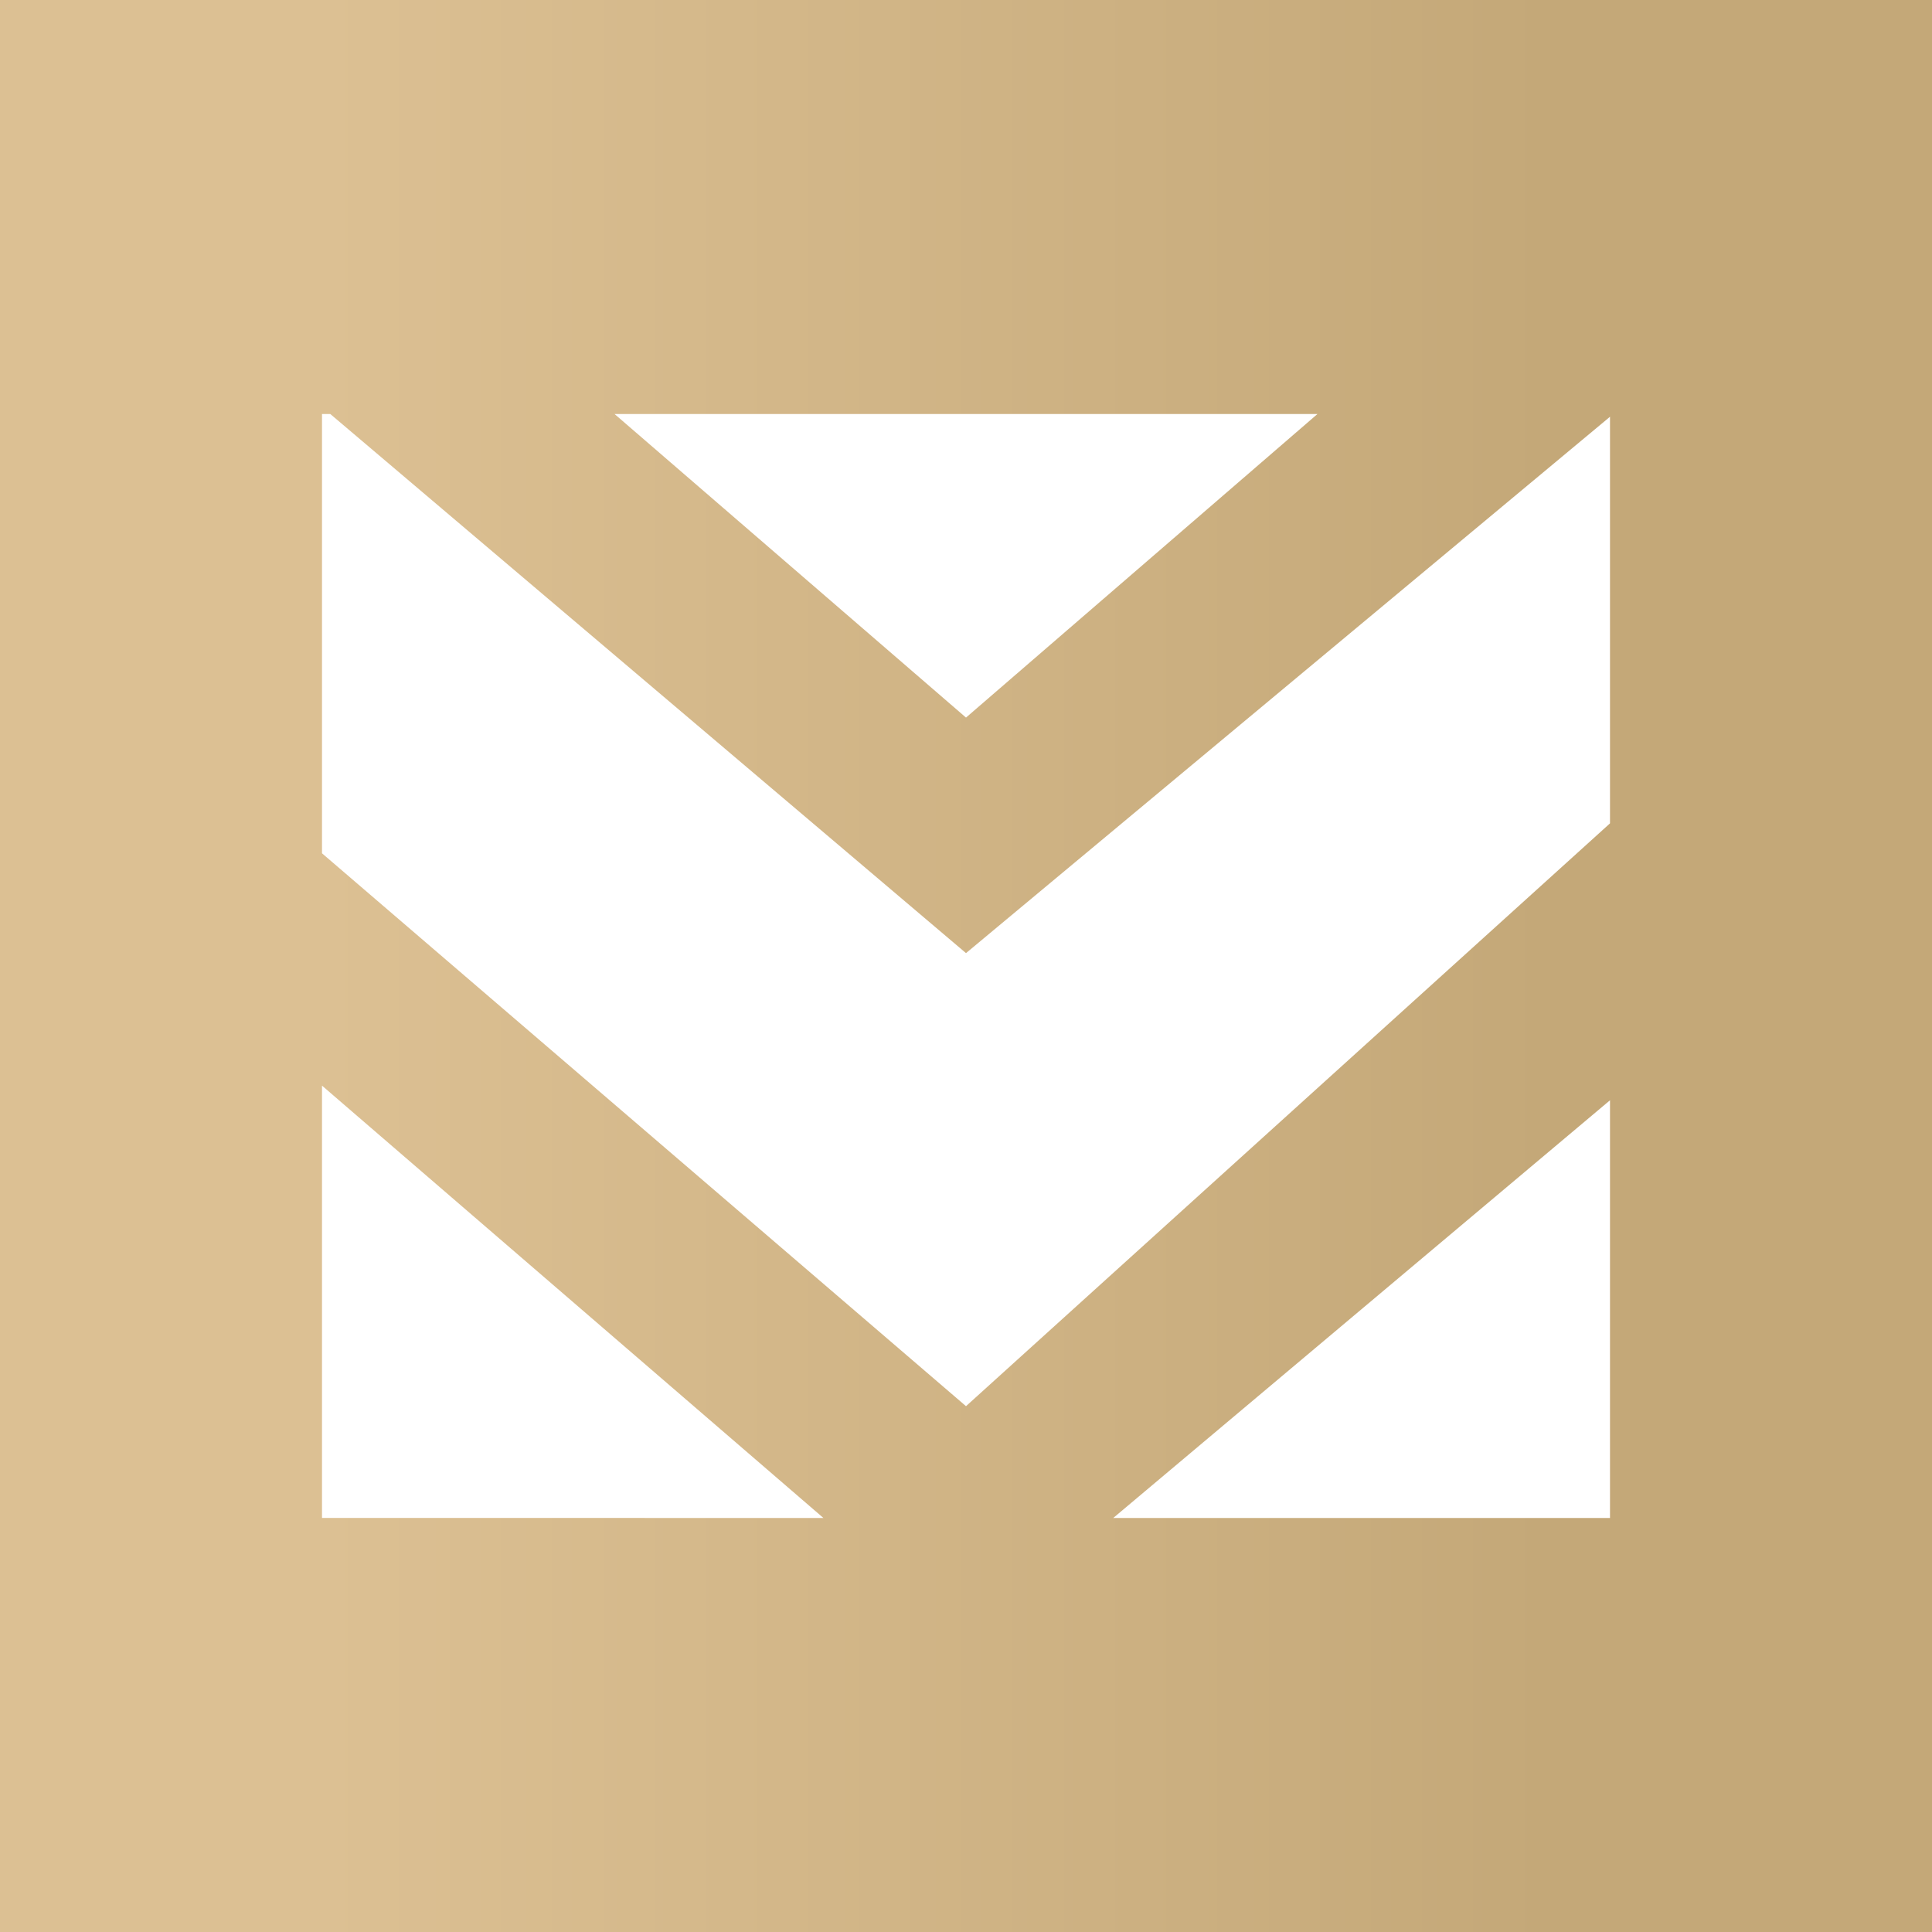<svg xmlns="http://www.w3.org/2000/svg" width="24" height="24" fill="none" viewBox="0 0 24 24">
    <rect x="0" y="0" width="24" height="24" fill="#333333" stroke="none"/>
    <g clip-path="url(#WAGMI__a)">
        <path fill="url(#WAGMI__b)" d="M24 0H0v24h24z"/>
        <path fill="#fff" d="M4.103 5.143H4V10.6l8 6.868 8-7.24V5.177l-8 6.663zm12.263 0L12 8.914 7.634 5.143zM20 13.668l-6.171 5.189H20zm-9.771 5.189L4 13.486v5.37z"/>
    </g>
    <defs>
        <linearGradient id="WAGMI__b" x1="4" x2="19.254" y1="10.922" y2="10.922" gradientUnits="userSpaceOnUse">
            <stop stop-color="#DCC093"/>
            <stop offset="1" stop-color="#C4A878"/>
        </linearGradient>
        <clipPath id="WAGMI__a">
            <path fill="#fff" d="M0 0h24v24H0z"/>
        </clipPath>
    </defs>
</svg>
